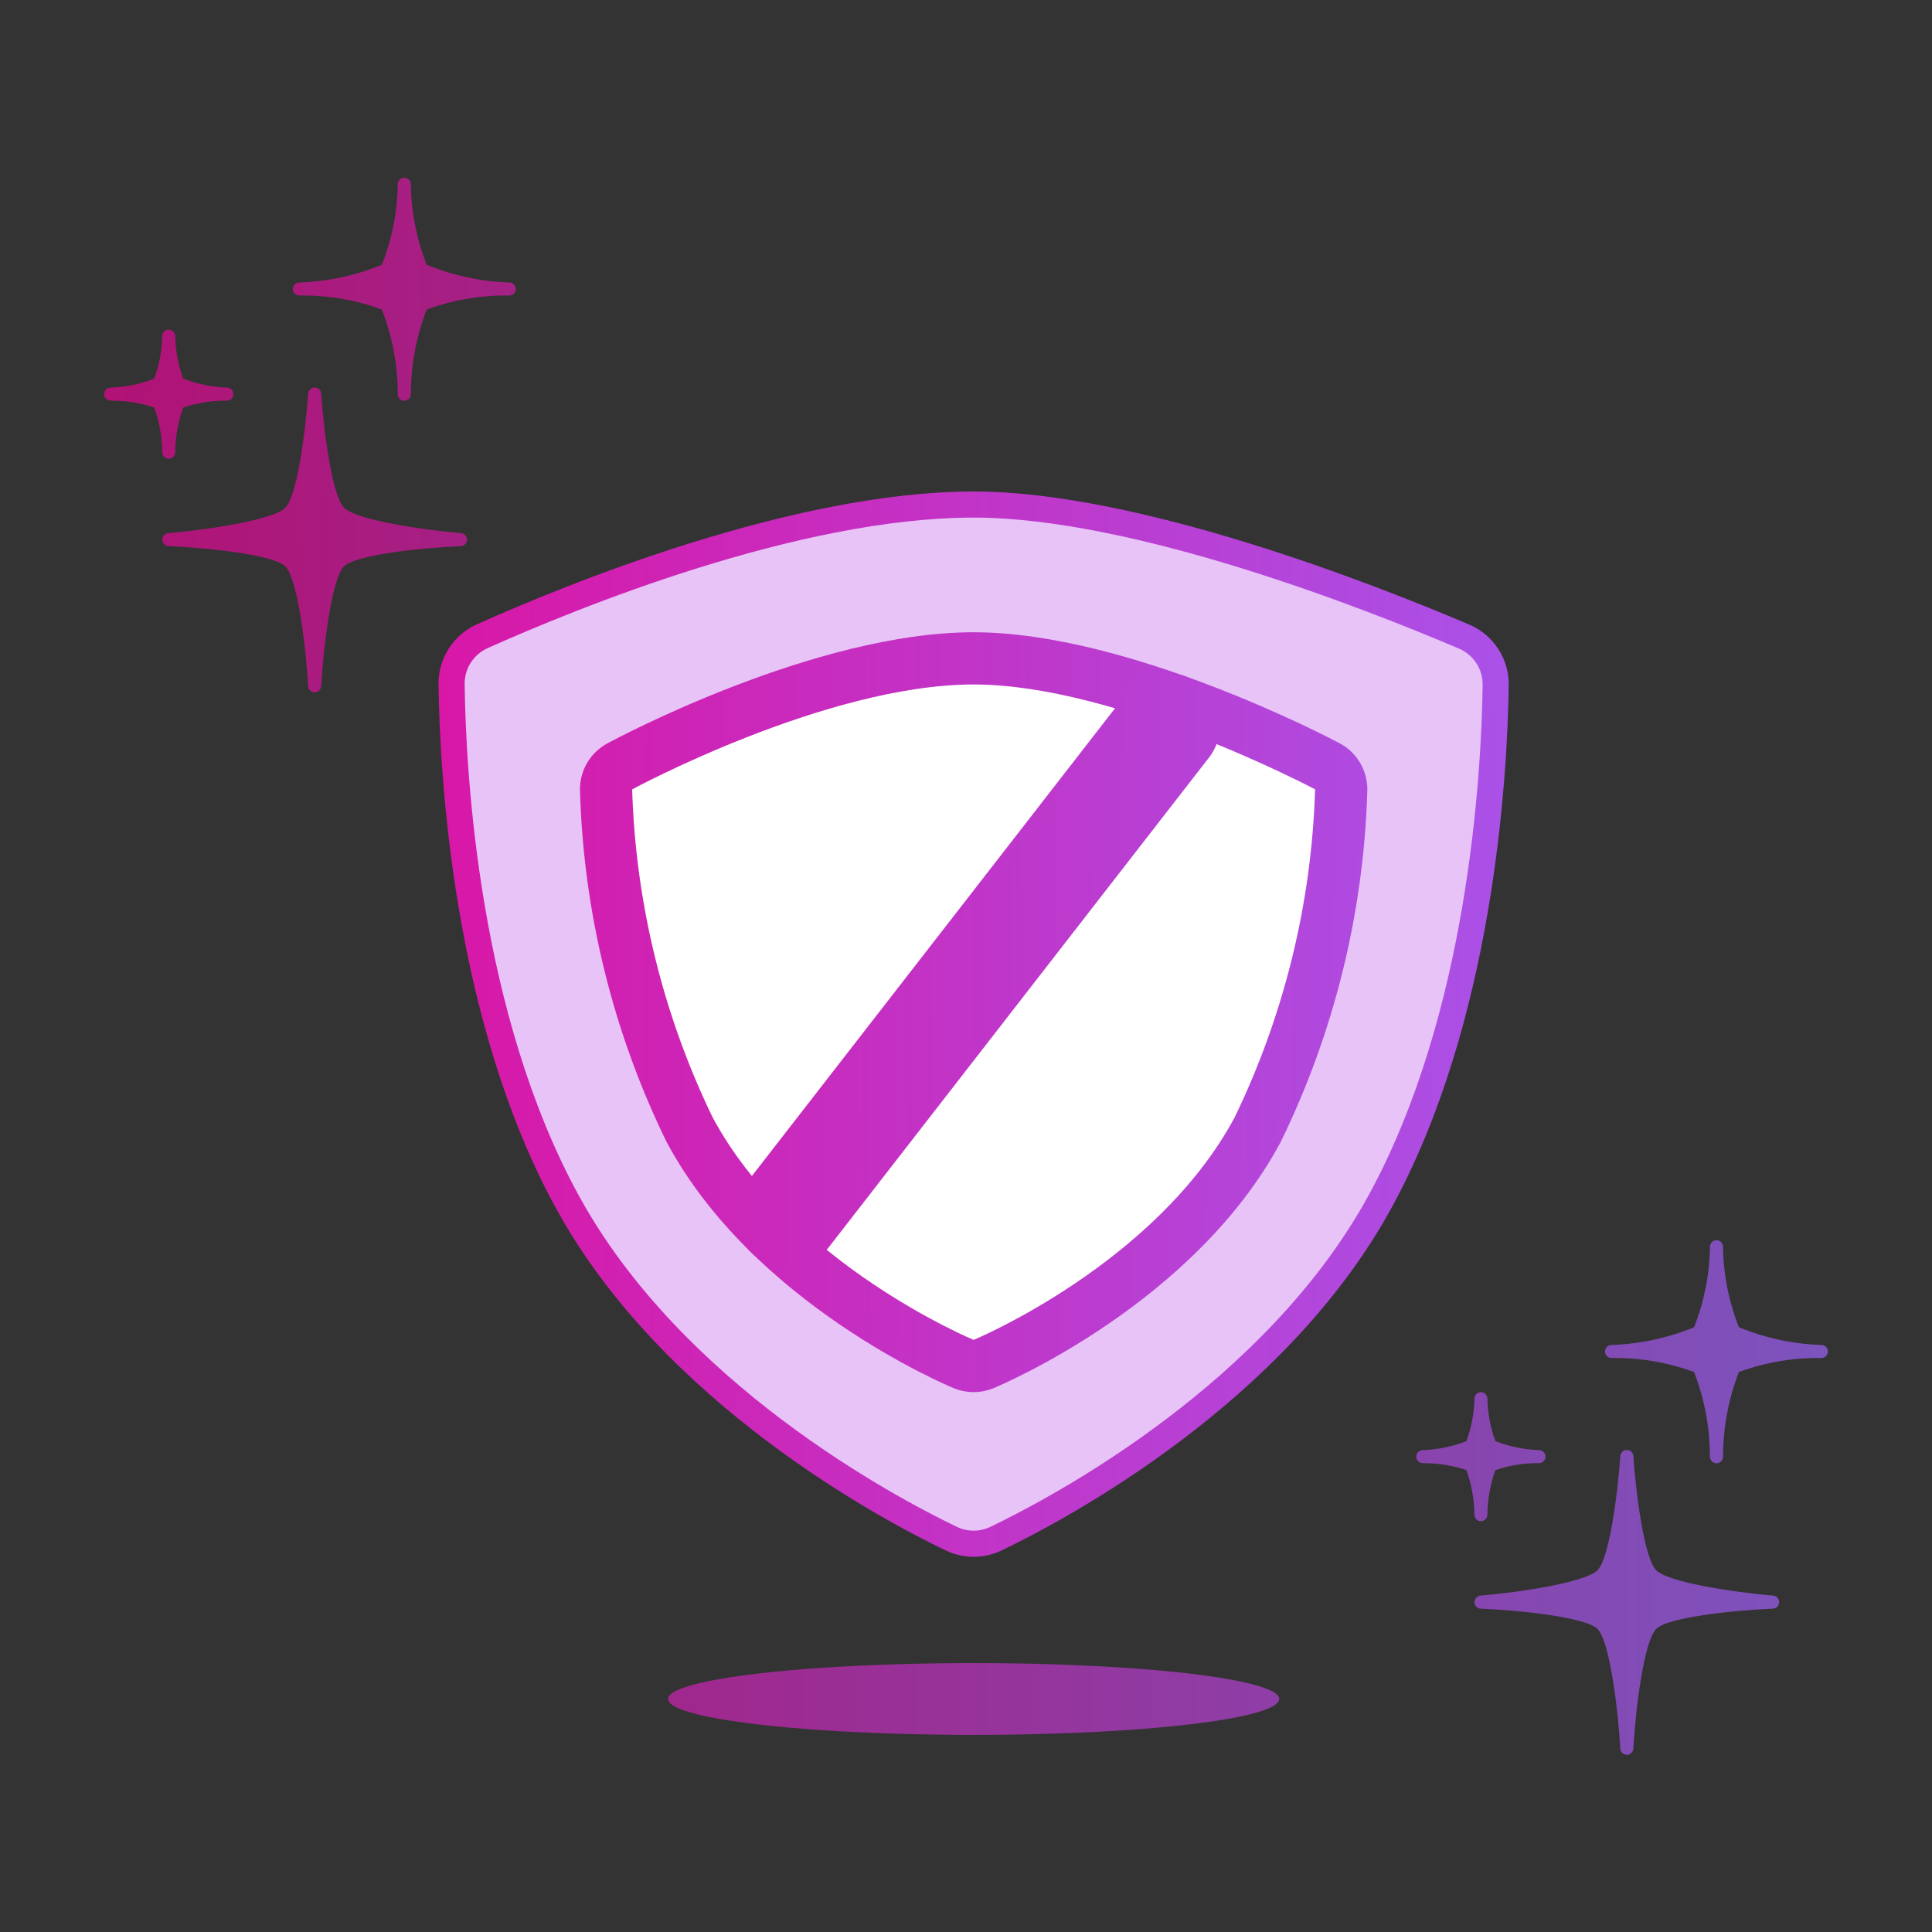 <?xml version="1.0" standalone="no"?><!-- Generator: Gravit.io --><svg xmlns="http://www.w3.org/2000/svg" xmlns:xlink="http://www.w3.org/1999/xlink" style="isolation:isolate" viewBox="0 0 74 74" width="74px" height="74px"><rect x="0" y="0" width="74" height="74" fill="#333333" stroke="none"/><linearGradient id="_lgradient_0" x1="-1.064" y1="0.564" x2="2.025" y2="0.564" gradientTransform="matrix(23.41,0,0,2.75,25.587,63.7)" gradientUnits="userSpaceOnUse"><stop offset="0.435%" stop-opacity="0.7" style="stop-color:rgb(235,0,141)"/><stop offset="100%" stop-opacity="0.7" style="stop-color:rgb(153,102,255)"/></linearGradient><ellipse vector-effect="non-scaling-stroke" cx="37.292" cy="65.075" rx="11.705" ry="1.375" fill="url(#_lgradient_0)"/><g><g><path d=" M 36.433 58.932 C 36.976 59.194 37.609 59.194 38.152 58.932 C 40.799 57.66 48.892 53.313 52.877 45.992 C 56.731 38.913 57.239 29.65 57.287 26.243 C 57.299 25.432 56.818 24.695 56.072 24.38 C 52.797 22.986 43.596 19.325 37.292 19.325 C 30.396 19.325 21.611 22.962 18.477 24.366 C 17.749 24.69 17.284 25.417 17.297 26.214 C 17.343 29.598 17.843 38.893 21.707 45.991 C 25.694 53.313 33.786 57.66 36.433 58.932 Z " fill="rgb(231,195,247)"/><linearGradient id="_lgradient_1" x1="-0.393" y1="0.495" x2="1.353" y2="0.482" gradientTransform="matrix(40.992,0,0,40.804,16.797,18.825)" gradientUnits="userSpaceOnUse"><stop offset="0.435%" stop-opacity="1" style="stop-color:rgb(235,0,141)"/><stop offset="100%" stop-opacity="1" style="stop-color:rgb(153,102,255)"/></linearGradient><path d=" M 37.292 59.629 C 36.919 59.628 36.551 59.544 36.216 59.382 L 36.216 59.382 C 33.742 58.194 25.354 53.735 21.268 46.231 C 17.381 39.09 16.847 29.858 16.797 26.221 C 16.782 25.225 17.363 24.316 18.273 23.91 C 21.686 22.381 30.373 18.825 37.293 18.825 C 43.62 18.825 52.67 22.388 56.268 23.92 C 57.203 24.314 57.804 25.236 57.788 26.25 C 57.735 29.886 57.192 39.111 53.316 46.231 C 49.229 53.738 40.841 58.195 38.368 59.383 C 38.032 59.544 37.665 59.628 37.292 59.629 Z  M 37.292 19.825 C 30.565 19.825 22.036 23.32 18.681 24.823 C 18.136 25.066 17.788 25.61 17.797 26.206 C 17.845 29.77 18.365 38.808 22.147 45.752 C 26.089 52.994 34.244 57.326 36.65 58.481 L 36.65 58.481 C 37.056 58.677 37.529 58.677 37.935 58.481 C 40.34 57.326 48.495 52.996 52.438 45.752 C 56.208 38.828 56.737 29.797 56.789 26.235 C 56.797 25.628 56.436 25.075 55.876 24.84 C 52.334 23.332 43.436 19.825 37.292 19.825 Z " fill="url(#_lgradient_1)"/></g><g><path d=" M 37.292 52.321 C 37.16 52.321 37.03 52.295 36.908 52.245 C 36.61 52.121 29.557 49.14 26.412 43.267 C 24.429 39.204 23.339 34.763 23.213 30.243 C 23.209 29.872 23.411 29.53 23.737 29.354 C 24.05 29.185 31.454 25.217 37.292 25.217 C 43.002 25.217 50.524 29.182 50.841 29.351 C 51.17 29.526 51.374 29.87 51.371 30.243 C 51.245 34.763 50.154 39.204 48.172 43.267 C 45.027 49.14 37.973 52.121 37.676 52.245 C 37.554 52.295 37.424 52.321 37.292 52.321 Z " fill="rgb(255,255,255)"/><linearGradient id="_lgradient_2" x1="-0.705" y1="0.482" x2="1.676" y2="0.499" gradientTransform="matrix(30.158,0,0,29.104,22.214,24.217)" gradientUnits="userSpaceOnUse"><stop offset="0.435%" stop-opacity="1" style="stop-color:rgb(235,0,141)"/><stop offset="97.826%" stop-opacity="1" style="stop-color:rgb(153,102,255)"/></linearGradient><path d=" M 37.292 26.217 C 42.818 26.217 50.371 30.234 50.371 30.234 C 50.239 34.591 49.189 38.871 47.291 42.795 C 44.278 48.421 37.292 51.321 37.292 51.321 C 37.292 51.321 30.306 48.421 27.294 42.795 C 25.395 38.871 24.345 34.591 24.213 30.234 C 24.213 30.234 31.64 26.217 37.292 26.217 M 37.292 24.217 C 31.204 24.217 23.583 28.301 23.262 28.474 C 22.61 28.827 22.207 29.511 22.214 30.252 C 22.345 34.933 23.476 39.532 25.531 43.739 C 28.842 49.924 36.214 53.039 36.526 53.168 C 37.017 53.372 37.569 53.372 38.059 53.168 C 38.372 53.038 45.743 49.924 49.054 43.739 C 51.109 39.532 52.24 34.933 52.372 30.253 C 52.378 29.506 51.969 28.818 51.31 28.468 C 50.984 28.294 43.248 24.217 37.292 24.217 L 37.292 24.217 Z " fill="url(#_lgradient_2)"/></g></g><g><linearGradient id="_lgradient_3" x1="-0.474" y1="0.528" x2="5.722" y2="0.485" gradientTransform="matrix(11.671,0,0,11.675,6.217,14.841)" gradientUnits="userSpaceOnUse"><stop offset="0.435%" stop-opacity="0.7" style="stop-color:rgb(235,0,141)"/><stop offset="100%" stop-opacity="0.7" style="stop-color:rgb(153,102,255)"/></linearGradient><path d=" M 17.656 20.42 C 16.174 20.294 13.645 19.918 13.176 19.448 C 12.725 18.997 12.401 16.523 12.301 15.07 C 12.29 14.94 12.182 14.841 12.052 14.841 C 11.922 14.841 11.814 14.94 11.803 15.07 C 11.704 16.523 11.38 18.996 10.929 19.448 C 10.459 19.918 7.931 20.294 6.447 20.42 C 6.315 20.43 6.214 20.542 6.217 20.675 C 6.22 20.807 6.326 20.915 6.458 20.919 C 7.948 20.981 10.48 21.246 10.929 21.695 C 11.397 22.163 11.713 24.748 11.802 26.267 C 11.802 26.405 11.914 26.517 12.052 26.517 C 12.19 26.517 12.302 26.405 12.302 26.267 C 12.391 24.748 12.708 22.163 13.176 21.695 C 13.625 21.246 16.156 20.981 17.646 20.919 C 17.779 20.915 17.884 20.807 17.887 20.675 C 17.89 20.542 17.789 20.43 17.657 20.42 L 17.656 20.42 Z " fill="url(#_lgradient_3)"/><linearGradient id="_lgradient_4" x1="-0.667" y1="0.429" x2="13.889" y2="0.531" gradientTransform="matrix(4.951,0,0,4.944,3.987,12.626)" gradientUnits="userSpaceOnUse"><stop offset="0.435%" stop-opacity="0.7" style="stop-color:rgb(235,0,141)"/><stop offset="100%" stop-opacity="0.7" style="stop-color:rgb(153,102,255)"/></linearGradient><path d=" M 6.463 17.57 C 6.595 17.57 6.705 17.467 6.713 17.335 C 6.715 16.747 6.817 16.165 7.015 15.611 C 7.557 15.429 8.125 15.339 8.697 15.346 C 8.829 15.341 8.935 15.234 8.937 15.101 C 8.94 14.969 8.84 14.858 8.708 14.847 C 8.129 14.828 7.557 14.712 7.016 14.503 C 6.824 13.974 6.721 13.417 6.712 12.855 C 6.7 12.726 6.592 12.626 6.463 12.626 C 6.333 12.626 6.225 12.726 6.214 12.855 C 6.205 13.417 6.102 13.975 5.908 14.503 C 5.368 14.713 4.796 14.829 4.217 14.847 C 4.085 14.858 3.984 14.97 3.987 15.102 C 3.99 15.234 4.095 15.341 4.227 15.346 C 4.798 15.339 5.366 15.429 5.908 15.61 C 6.107 16.163 6.21 16.747 6.213 17.335 C 6.221 17.467 6.33 17.57 6.463 17.57 Z " fill="url(#_lgradient_4)"/><linearGradient id="_lgradient_5" x1="-1.233" y1="0.55" x2="7.236" y2="0.491" gradientTransform="matrix(8.539,0,0,8.544,11.216,6.807)" gradientUnits="userSpaceOnUse"><stop offset="0.435%" stop-opacity="0.7" style="stop-color:rgb(235,0,141)"/><stop offset="100%" stop-opacity="0.7" style="stop-color:rgb(153,102,255)"/></linearGradient><path d=" M 19.524 10.82 C 18.432 10.786 17.354 10.556 16.343 10.14 C 15.954 9.15 15.748 8.098 15.735 7.035 C 15.724 6.906 15.616 6.807 15.486 6.807 C 15.357 6.807 15.249 6.906 15.237 7.035 C 15.224 8.098 15.017 9.15 14.628 10.14 C 13.617 10.556 12.539 10.786 11.447 10.82 C 11.315 10.83 11.214 10.942 11.216 11.075 C 11.219 11.207 11.325 11.315 11.458 11.319 C 12.539 11.301 13.613 11.483 14.628 11.856 C 15.028 12.891 15.234 13.991 15.236 15.101 C 15.236 15.239 15.348 15.351 15.486 15.351 C 15.624 15.351 15.736 15.239 15.736 15.101 C 15.738 13.991 15.944 12.891 16.344 11.856 C 17.358 11.483 18.433 11.301 19.514 11.319 C 19.646 11.315 19.752 11.207 19.755 11.075 C 19.758 10.942 19.657 10.83 19.524 10.82 L 19.524 10.82 Z " fill="url(#_lgradient_5)"/></g><g><linearGradient id="_lgradient_6" x1="-4.781" y1="0.532" x2="1.437" y2="0.532" gradientTransform="matrix(11.669,0,0,11.676,56.477,55.537)" gradientUnits="userSpaceOnUse"><stop offset="0.435%" stop-opacity="0.7" style="stop-color:rgb(235,0,141)"/><stop offset="100%" stop-opacity="0.7" style="stop-color:rgb(153,102,255)"/></linearGradient><path d=" M 67.915 61.116 C 66.433 60.99 63.905 60.614 63.435 60.144 C 62.984 59.693 62.66 57.219 62.56 55.765 C 62.549 55.636 62.441 55.537 62.311 55.537 C 62.182 55.537 62.073 55.636 62.062 55.765 C 61.964 57.219 61.639 59.692 61.188 60.144 C 60.718 60.614 58.19 60.99 56.707 61.116 C 56.575 61.127 56.474 61.238 56.477 61.371 C 56.48 61.503 56.585 61.61 56.717 61.615 C 58.207 61.677 60.739 61.942 61.188 62.391 C 61.656 62.859 61.972 65.444 62.061 66.963 C 62.061 67.101 62.173 67.213 62.311 67.213 C 62.449 67.213 62.561 67.101 62.561 66.963 C 62.65 65.444 62.967 62.859 63.435 62.391 C 63.884 61.942 66.415 61.677 67.905 61.615 C 68.038 61.61 68.143 61.503 68.146 61.371 C 68.149 61.238 68.048 61.127 67.916 61.116 L 67.915 61.116 Z " fill="url(#_lgradient_6)"/><linearGradient id="_lgradient_7" x1="-10.819" y1="0.491" x2="3.94" y2="0.491" gradientTransform="matrix(4.951,0,0,4.942,54.246,53.324)" gradientUnits="userSpaceOnUse"><stop offset="0.435%" stop-opacity="0.7" style="stop-color:rgb(235,0,141)"/><stop offset="100%" stop-opacity="0.7" style="stop-color:rgb(153,102,255)"/></linearGradient><path d=" M 56.722 58.266 C 56.854 58.267 56.964 58.163 56.972 58.031 C 56.974 57.444 57.077 56.861 57.275 56.308 C 57.816 56.125 58.385 56.035 58.956 56.042 C 59.088 56.037 59.194 55.93 59.197 55.798 C 59.2 55.666 59.099 55.554 58.967 55.543 C 58.388 55.525 57.816 55.409 57.276 55.2 C 57.083 54.671 56.98 54.114 56.971 53.552 C 56.959 53.423 56.851 53.324 56.722 53.324 C 56.592 53.324 56.484 53.423 56.473 53.552 C 56.464 54.114 56.361 54.672 56.167 55.2 C 55.627 55.41 55.055 55.526 54.476 55.544 C 54.344 55.555 54.243 55.667 54.246 55.799 C 54.249 55.931 54.354 56.038 54.487 56.043 C 55.058 56.037 55.626 56.126 56.167 56.307 C 56.366 56.861 56.469 57.444 56.472 58.032 C 56.48 58.164 56.59 58.266 56.722 58.266 Z " fill="url(#_lgradient_7)"/><linearGradient id="_lgradient_8" x1="-7.121" y1="0.468" x2="1.379" y2="0.409" gradientTransform="matrix(8.537,0,0,8.545,61.477,47.503)" gradientUnits="userSpaceOnUse"><stop offset="0.435%" stop-opacity="0.7" style="stop-color:rgb(235,0,141)"/><stop offset="100%" stop-opacity="0.7" style="stop-color:rgb(153,102,255)"/></linearGradient><path d=" M 69.783 51.516 C 68.691 51.483 67.614 51.252 66.603 50.836 C 66.214 49.847 66.007 48.794 65.994 47.731 C 65.983 47.602 65.875 47.503 65.745 47.503 C 65.616 47.503 65.508 47.602 65.496 47.731 C 65.483 48.794 65.277 49.847 64.887 50.836 C 63.876 51.252 62.799 51.483 61.706 51.516 C 61.574 51.527 61.474 51.639 61.477 51.771 C 61.479 51.903 61.585 52.01 61.717 52.015 C 62.798 51.997 63.873 52.179 64.887 52.553 C 65.287 53.588 65.493 54.687 65.495 55.797 C 65.495 55.935 65.607 56.047 65.745 56.047 C 65.883 56.047 65.995 55.935 65.995 55.797 C 65.998 54.688 66.203 53.588 66.603 52.552 C 67.617 52.179 68.692 51.997 69.773 52.015 C 69.905 52.01 70.01 51.903 70.013 51.771 C 70.016 51.639 69.915 51.527 69.784 51.516 L 69.783 51.516 Z " fill="url(#_lgradient_8)"/></g><linearGradient id="_lgradient_9" x1="-1.494" y1="0.526" x2="2.402" y2="0.482" gradientTransform="matrix(18.559,0,0,22.752,28.169,25.788)" gradientUnits="userSpaceOnUse"><stop offset="0.435%" stop-opacity="1" style="stop-color:rgb(235,0,141)"/><stop offset="97.826%" stop-opacity="1" style="stop-color:rgb(153,102,255)"/></linearGradient><path d=" M 30.168 48.54 C 29.405 48.54 28.708 48.105 28.372 47.419 C 28.037 46.733 28.121 45.917 28.589 45.314 L 43.148 26.562 C 43.825 25.689 45.081 25.531 45.954 26.208 C 46.827 26.886 46.985 28.142 46.308 29.015 L 31.749 47.766 C 31.37 48.255 30.786 48.541 30.168 48.54 Z " fill="url(#_lgradient_9)"/></svg>
